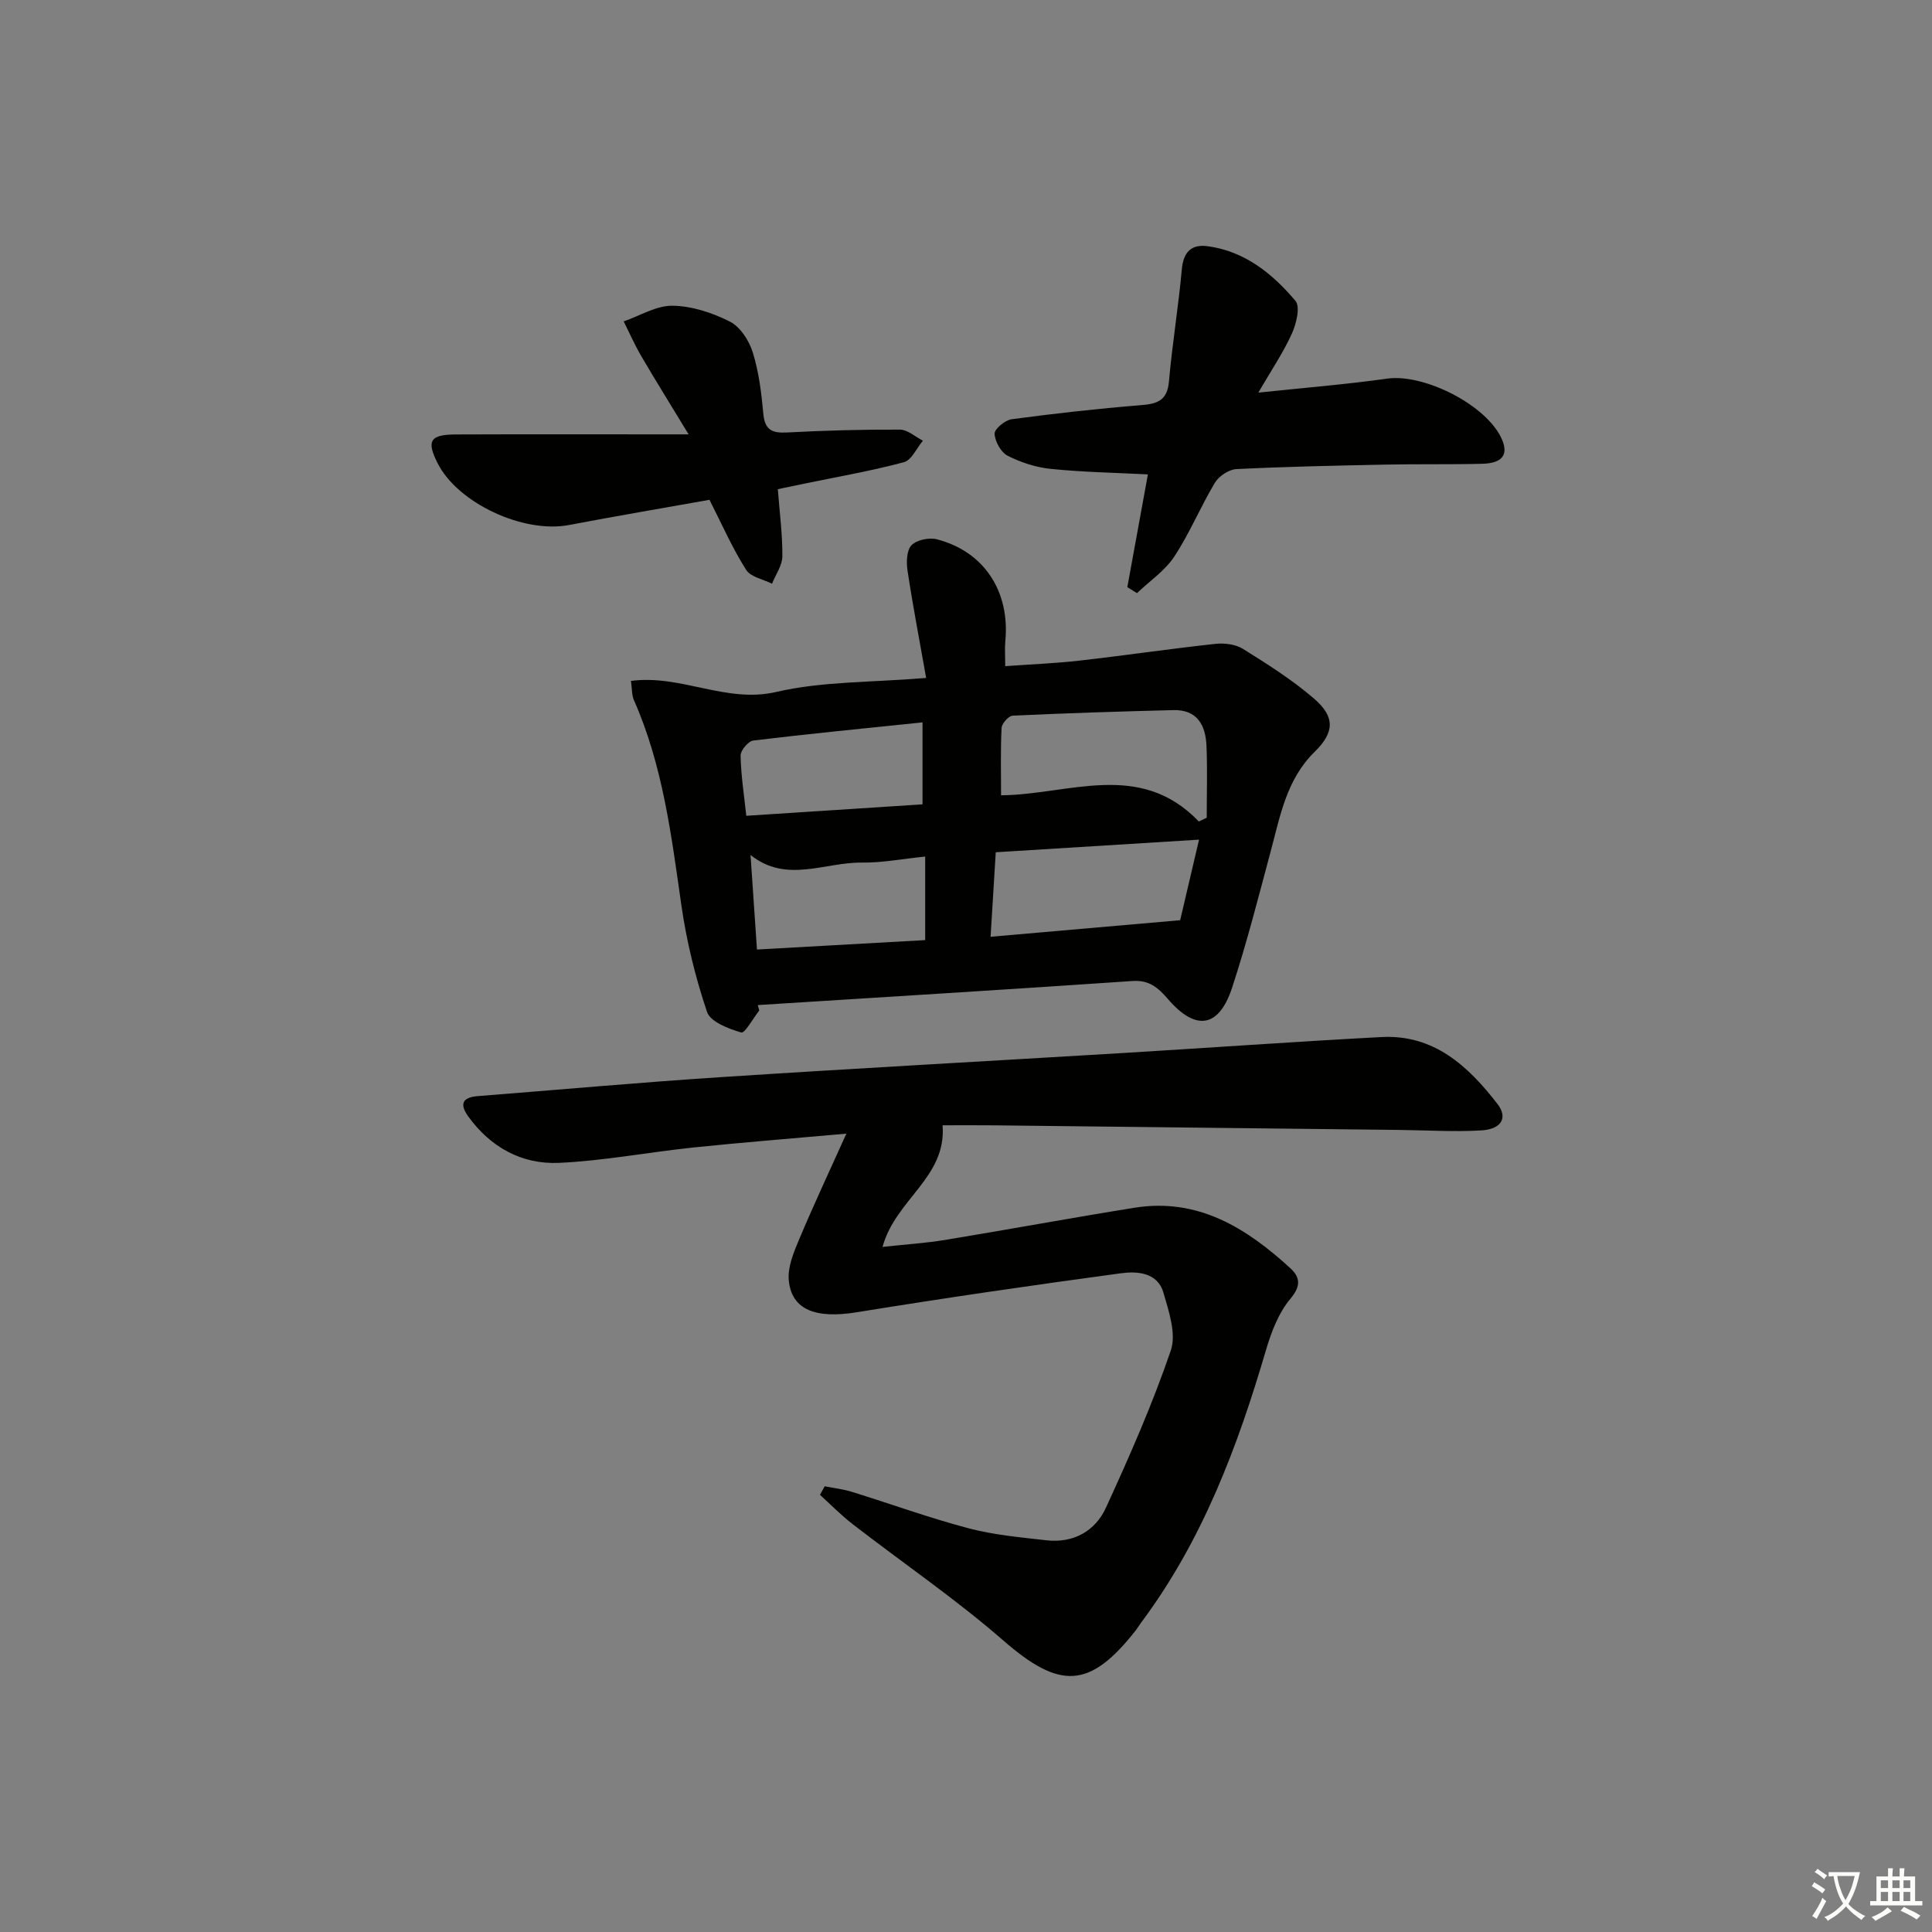 <svg enable-background="new 0 0 400 400" viewBox="0 0 400 400" xmlns="http://www.w3.org/2000/svg"><rect x="0" y="0" width="400" height="400" fill="#808080" stroke="none"/><path d="m377.9 391.2c-.2.3-.4.5-.6.8-.7-.6-1.4-1-2.2-1.5.2-.3.4-.5.5-.8.6.4 1.4.8 2.3 1.5zm-1.8 6.1c-.2-.2-.5-.4-.9-.6.4-.6.8-1.2 1.2-1.9s.7-1.3.9-1.9c.3.3.5.5.8.7-.7 1.3-1.4 2.6-2 3.7zm2.2-9c-.3.3-.5.5-.6.8-.6-.6-1.3-1.1-2-1.5.3-.3.5-.5.6-.7.6.5 1.3.9 2 1.4zm.3.2v-.9h2 4.5c-.3 1.3-.6 2.5-1 3.6s-.9 2.1-1.4 3c.4.5 1 1 1.6 1.4s1.2.8 1.9 1.1c-.3.2-.5.4-.8.8-.4-.3-1-.7-1.6-1.2s-1.2-1.1-1.6-1.6c-.5.6-1.1 1.1-1.7 1.6s-1.4.9-2.1 1.4c-.1-.3-.3-.5-.7-.8.6-.2 1.2-.5 1.9-1s1.4-1.1 2-1.8c-.5-.8-.9-1.6-1.2-2.5s-.6-2-.8-3.2c-.4.1-.7.1-1 .1zm2.5 2.7c.3 1 .7 1.7 1 2.2.3-.5.6-1.1 1-2s.6-1.9.9-3h-3.2-.4c.1.9.3 1.8.7 2.8z" fill="#fbfcfa"/><path d="m396.5 388.5v1.5 3.6h1.5v.9c-.4 0-1 0-1.7 0h-7.9c-.5 0-.9 0-1.2 0v-.9h1.3v-3.5c0-.7 0-1.2 0-1.6h2.4c0-.8 0-1.4 0-1.7h1c0 .3-.1.8-.1 1.7h1.5c0-.8 0-1.4 0-1.7h1c0 .3-.1.9-.1 1.7zm-8.2 9.2c-.2-.3-.5-.5-.8-.8.8-.3 1.4-.6 1.9-.9s1-.7 1.4-1.1c.3.3.6.5.9.8-1.6 1-2.8 1.6-3.4 2zm2.6-6.8v-1.6h-1.5v1.6zm0 2.7v-1.9h-1.5v1.9zm2.4-2.7v-1.6h-1.5v1.6zm0 2.7v-1.9h-1.5v1.9zm.2 2 .7-.8c.4.2.9.5 1.6.8s1.3.7 1.8 1c-.3.3-.5.6-.8.8-.4-.3-1.5-1-3.3-1.8zm2-4.7v-1.6h-1.4v1.6zm0 2.7v-1.9h-1.4v1.9z" fill="#fbfcfa"/><g fill="#010100"><path d="m170.74 307.72c1.87.37 3.79.58 5.6 1.14 8.07 2.5 16.03 5.4 24.2 7.56 5.23 1.38 10.71 1.86 16.11 2.48 5.59.64 10.1-1.9 12.32-6.74 4.9-10.67 9.64-21.46 13.43-32.55 1.18-3.46-.41-8.16-1.55-12.05-1.23-4.17-5.51-4.39-8.8-3.94-18.25 2.46-36.49 5.12-54.67 8.07-8.38 1.36-13.48-.42-14.07-6.6-.26-2.74 1-5.78 2.13-8.46 2.93-6.98 6.15-13.83 9.79-21.92-11.67 1.04-21.75 1.83-31.8 2.88-9.25.97-18.45 2.75-27.72 3.17-7.67.34-14.14-3.22-18.76-9.61-1.82-2.51-1.27-3.96 1.96-4.21 16.73-1.31 33.45-2.83 50.2-3.92 27.71-1.81 55.43-3.32 83.15-4.99 17.93-1.08 35.84-2.37 53.77-3.32 10.85-.57 17.95 6.02 24.01 13.86 2.2 2.85.83 5.22-3.37 5.47-5.63.33-11.31-.04-16.97-.1-27.93-.32-55.87-.64-83.8-.95-3.48-.04-6.95-.01-10.75-.01.84 10.83-9.73 15.28-12.43 25.18 4.66-.51 8.82-.77 12.92-1.44 13.09-2.15 26.15-4.57 39.25-6.67s23.14 4.16 32.24 12.5c1.98 1.81 2.33 3.61.06 6.31-2.45 2.92-3.97 6.87-5.07 10.61-5.88 20.06-13.16 39.44-25.8 56.39-.4.53-.73 1.11-1.13 1.63-9.59 12.26-15.79 12.32-27.46 2.16-9.89-8.61-20.79-16.04-31.18-24.08-2.4-1.85-4.53-4.04-6.78-6.08.33-.6.65-1.19.97-1.77z"/><path d="m157.2 209.21c-1.27 1.61-3 4.77-3.73 4.56-2.63-.78-6.4-2.2-7.09-4.27-2.41-7.16-4.24-14.61-5.31-22.09-2.07-14.46-3.84-28.93-9.83-42.47-.44-.99-.36-2.21-.61-3.96 10.38-1.39 19.71 4.7 30.09 2.28 9.55-2.22 19.69-1.95 31.03-2.9-1.43-8.07-2.79-15.14-3.86-22.25-.26-1.72-.19-4.18.83-5.23 1.08-1.11 3.65-1.64 5.26-1.22 9.78 2.53 15.15 10.8 14.16 21.1-.14 1.47-.02 2.97-.02 5.16 5.32-.38 10.39-.58 15.42-1.15 9.39-1.07 18.74-2.45 28.13-3.47 1.87-.2 4.18.1 5.72 1.07 5.06 3.16 10.16 6.39 14.66 10.26 4.38 3.77 4.27 6.97.15 11.01-5.85 5.72-7.14 13.27-9.12 20.63-2.53 9.44-4.94 18.93-7.98 28.2-2.72 8.31-7.51 9.07-13.25 2.42-2.05-2.38-3.89-4.03-7.42-3.78-25.84 1.77-51.69 3.34-77.54 4.98.11.36.21.74.31 1.12zm91-39.13c.55-.26 1.09-.52 1.64-.78 0-4.96.16-9.92-.05-14.86-.17-4.26-1.9-7.55-6.87-7.42-11.09.28-22.17.63-33.25 1.15-.84.04-2.25 1.61-2.3 2.52-.24 4.61-.11 9.23-.11 13.97 14.06-.13 28.71-7.34 40.94 5.42zm.05 3.76c-14.49.9-28.15 1.74-42.09 2.61-.36 5.9-.7 11.45-1.07 17.5 13.35-1.17 26.01-2.27 39.25-3.43 1.24-5.35 2.56-10.94 3.91-16.68zm-57.25-24.28c-12.31 1.28-23.7 2.38-35.05 3.76-1.03.13-2.64 2.05-2.62 3.11.08 4.08.72 8.16 1.18 12.47 12.56-.82 24.69-1.61 36.49-2.37 0-5.98 0-11.06 0-16.97zm-34.28 47.03c12.08-.68 23.54-1.32 34.83-1.95 0-6.14 0-11.56 0-17.3-4.63.47-8.88 1.3-13.12 1.25-7.68-.1-15.63 4.37-23.04-1.58.45 6.6.87 12.83 1.33 19.58z"/><path d="m233.4 121.57c1.43-7.83 2.86-15.67 4.26-23.35-6.95-.36-13.55-.47-20.09-1.14-3.07-.31-6.21-1.33-8.96-2.73-1.39-.71-2.62-2.96-2.69-4.56-.04-.98 2.16-2.8 3.52-2.99 8.88-1.19 17.8-2.19 26.73-2.91 3.43-.27 5.51-.94 5.85-4.92.68-7.74 1.96-15.43 2.66-23.17.33-3.63 1.96-5.29 5.39-4.82 7.68 1.05 13.39 5.69 18.14 11.31 1.04 1.23.18 4.76-.75 6.8-1.83 4.01-4.33 7.71-6.94 12.2 9.56-1.01 18.15-1.7 26.68-2.9 7.66-1.08 20.62 5.48 23.73 12.51 1.43 3.23.15 5.01-4.06 5.12-6.66.17-13.32.03-19.98.17-10.3.21-20.61.42-30.9.93-1.56.08-3.63 1.45-4.46 2.83-2.99 4.98-5.21 10.43-8.4 15.27-1.94 2.95-5.11 5.08-7.73 7.58-.68-.41-1.34-.82-2-1.23z"/><path d="m146.89 103.48c-9.53 1.7-19.33 3.36-29.09 5.22-9.44 1.79-23.03-4.52-27.21-12.82-2.31-4.58-1.56-5.9 3.67-5.93 14.65-.06 29.3-.02 43.94-.02h4.37c-3.59-5.91-6.77-11.02-9.81-16.21-1.35-2.31-2.43-4.78-3.63-7.18 3.37-1.16 6.75-3.29 10.1-3.24 4 .05 8.24 1.44 11.86 3.27 2.16 1.09 4 3.94 4.76 6.38 1.27 4.08 1.8 8.44 2.19 12.72.3 3.36 1.82 4.03 4.89 3.87 7.79-.41 15.6-.63 23.41-.59 1.58.01 3.16 1.49 4.74 2.29-1.3 1.54-2.34 4.02-3.93 4.45-6.71 1.8-13.58 2.99-20.4 4.4-1.77.37-3.54.74-5.71 1.19.36 4.73.97 9.31.94 13.89-.01 1.9-1.39 3.79-2.14 5.68-1.84-.93-4.43-1.38-5.36-2.87-2.81-4.41-4.92-9.24-7.59-14.5z"/></g></svg>
